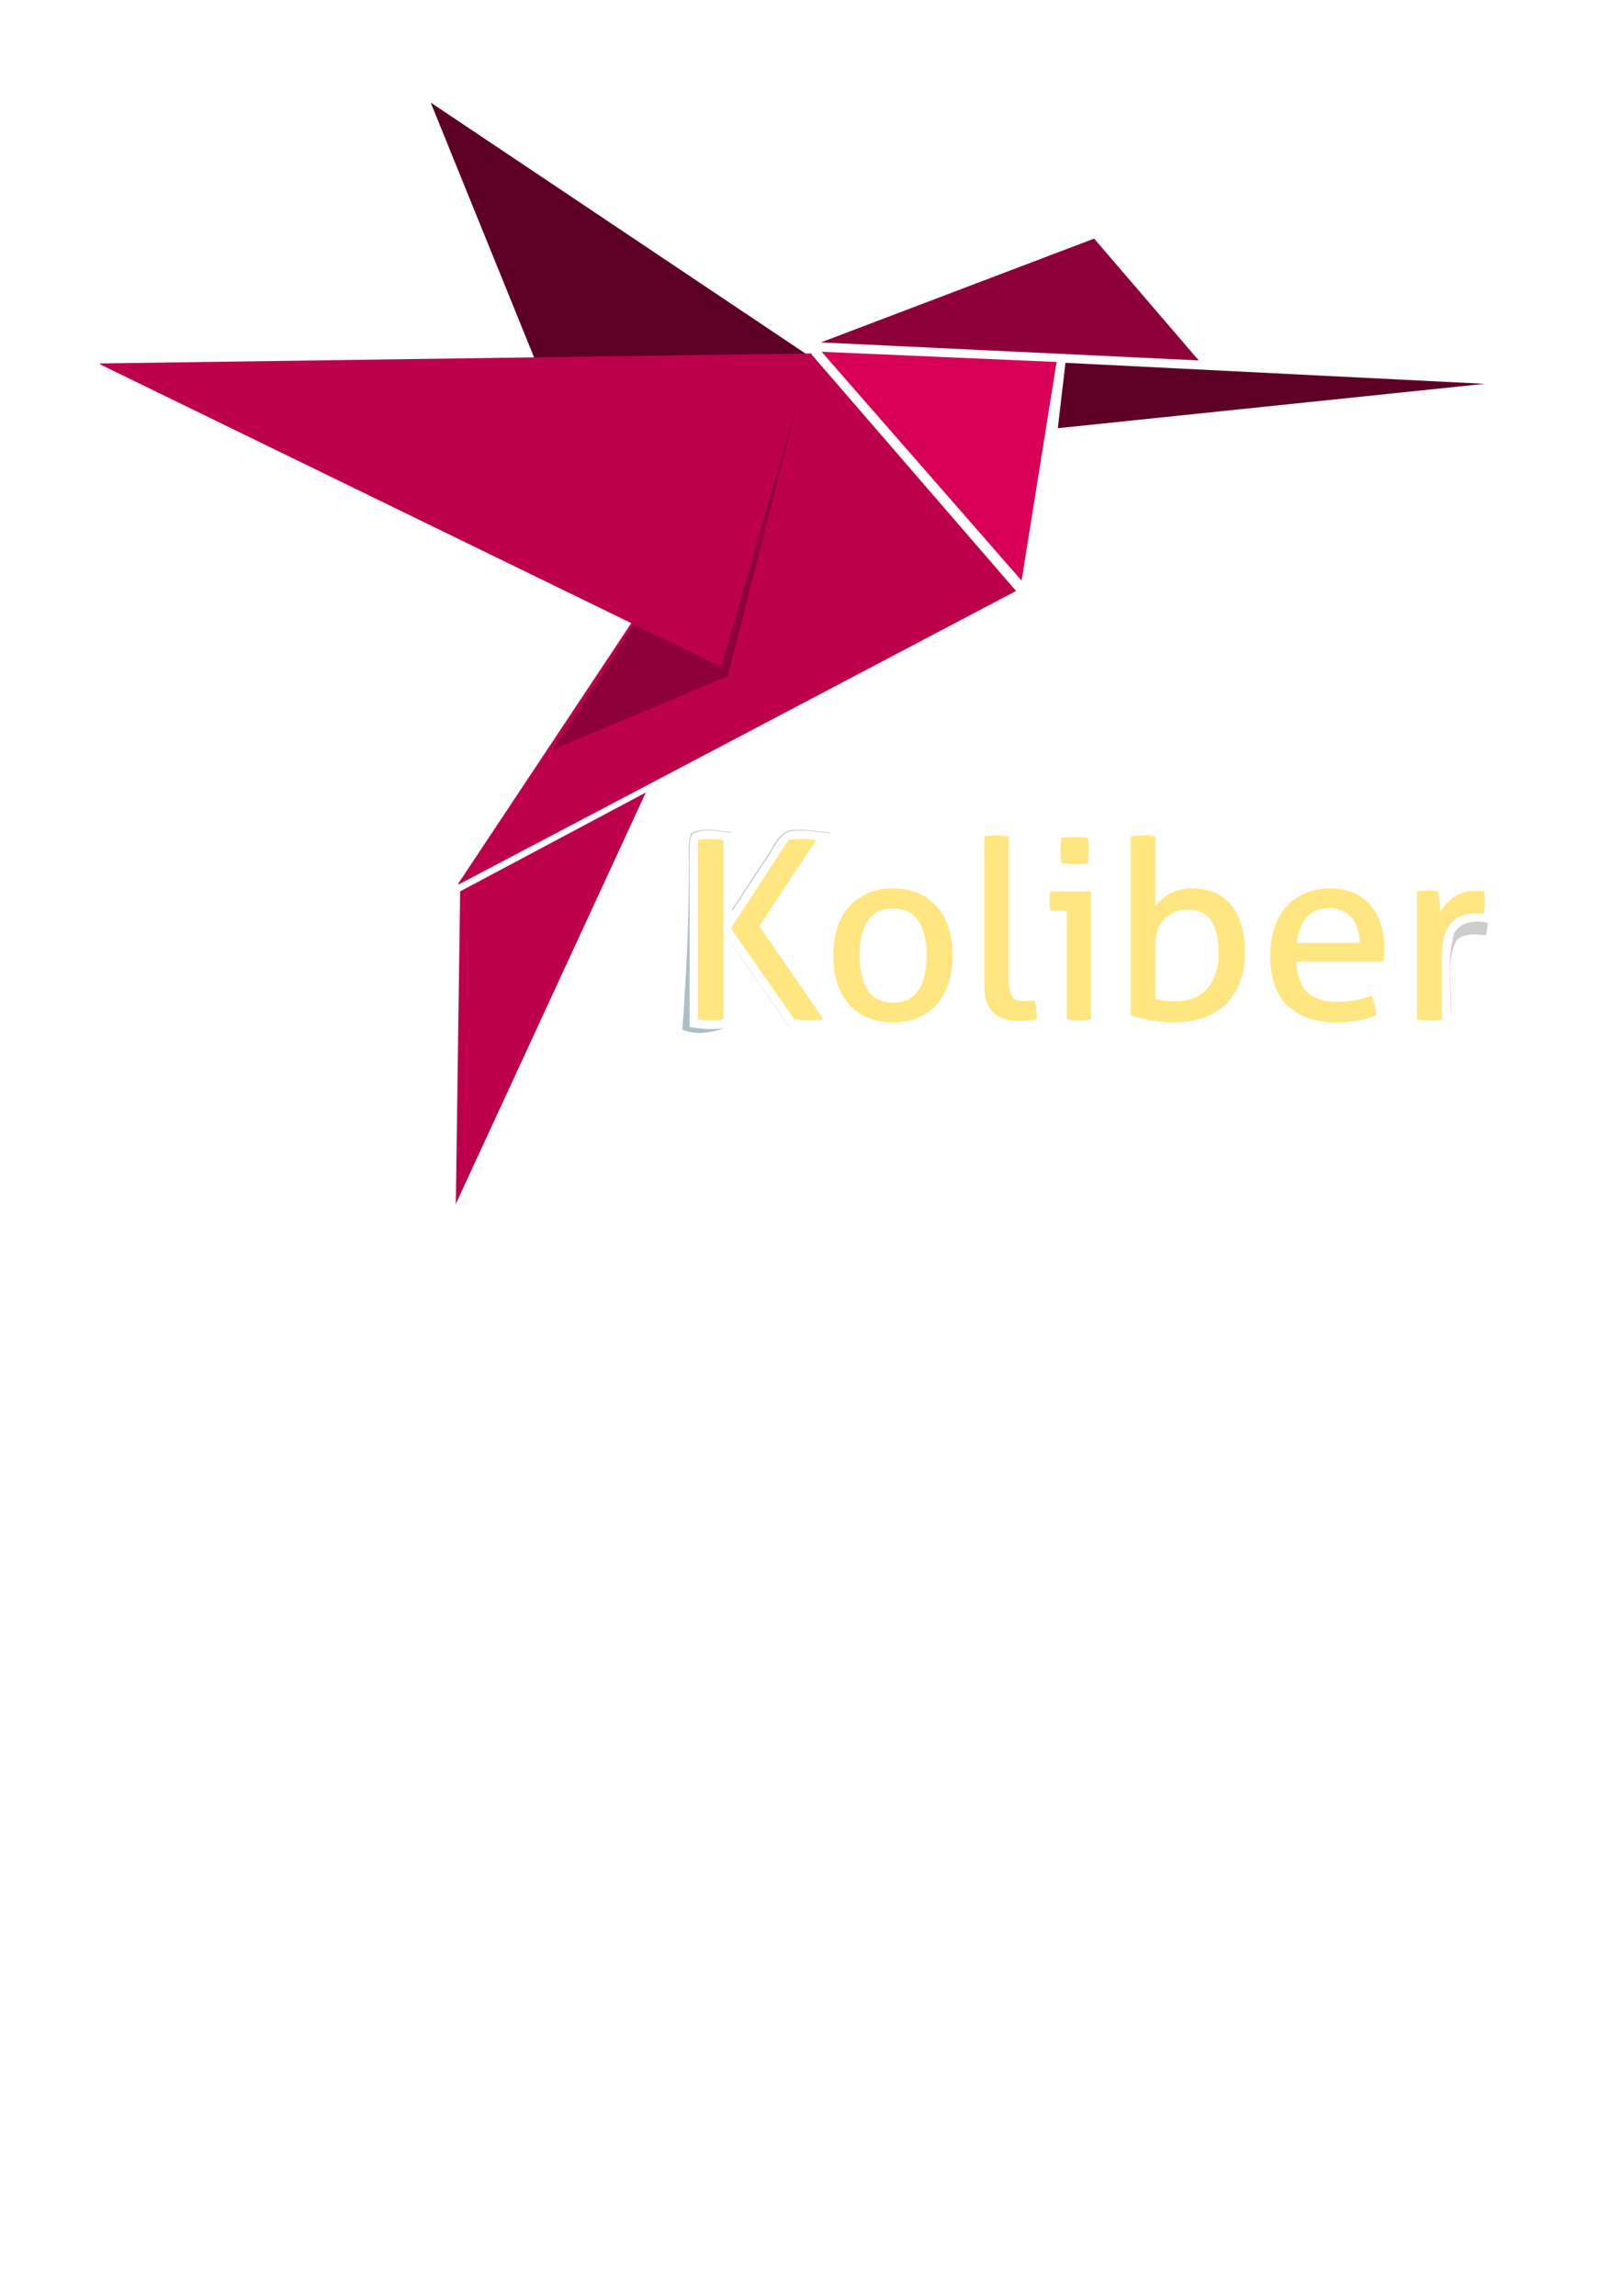 <?xml version="1.0" encoding="UTF-8" standalone="no"?>
<!-- Created with Inkscape (http://www.inkscape.org/) -->

<svg
   xmlns:dc="http://purl.org/dc/elements/1.1/"
   xmlns:cc="http://creativecommons.org/ns#"
   xmlns:rdf="http://www.w3.org/1999/02/22-rdf-syntax-ns#"
   xmlns:svg="http://www.w3.org/2000/svg"
   xmlns="http://www.w3.org/2000/svg"
   xmlns:sodipodi="http://sodipodi.sourceforge.net/DTD/sodipodi-0.dtd"
   xmlns:inkscape="http://www.inkscape.org/namespaces/inkscape"
   width="744.094"
   height="1052.362"
   id="svg2"
   version="1.1"
   inkscape:version="0.47 r22583"
   sodipodi:docname="kolibr.svg"
   inkscape:export-filename="/home/littled/questy/koliber/public/images/koliber.png"
   inkscape:export-xdpi="56.318676"
   inkscape:export-ydpi="56.318676">
  <sodipodi:namedview
     id="base"
     pagecolor="#cfe6ef"
     bordercolor="#666666"
     borderopacity="1.0"
     inkscape:pageopacity="0"
     inkscape:pageshadow="2"
     inkscape:zoom="0.5"
     inkscape:cx="556.84771"
     inkscape:cy="801.20072"
     inkscape:document-units="px"
     inkscape:current-layer="layer4"
     showgrid="false"
     inkscape:window-width="927"
     inkscape:window-height="857"
     inkscape:window-x="168"
     inkscape:window-y="0"
     inkscape:window-maximized="0"
     showguides="true"
     inkscape:guide-bbox="true">
    <sodipodi:guide
       id="guide3747"
       position="984.293,831.558"
       orientation="1,0" />
  </sodipodi:namedview>
  <defs
     id="defs4">
    <inkscape:perspective
       sodipodi:type="inkscape:persp3d"
       inkscape:vp_x="0 : 526.18109 : 1"
       inkscape:vp_y="0 : 1000 : 0"
       inkscape:vp_z="744.09448 : 526.18109 : 1"
       inkscape:persp3d-origin="372.04724 : 350.78739 : 1"
       id="perspective10" />
    <filter
       id="filter3956"
       inkscape:collect="always">
      <feGaussianBlur
         id="feGaussianBlur3958"
         stdDeviation="0.492"
         inkscape:collect="always" />
    </filter>
    <inkscape:perspective
       id="perspective4283"
       inkscape:persp3d-origin="0.5 : 0.33333333 : 1"
       inkscape:vp_z="1 : 0.5 : 1"
       inkscape:vp_y="0 : 1000 : 0"
       inkscape:vp_x="0 : 0.5 : 1"
       sodipodi:type="inkscape:persp3d" />
  </defs>
  <g
     inkscape:groupmode="layer"
     id="layer4"
     inkscape:label="tlo"
     style="display:none">
    <rect
       y="-0.468"
       x="17.473"
       height="612.762"
       width="739.218"
       id="rect3824"
       style="color:#000000;fill:#e8f7ff;fill-opacity:0.941;fill-rule:nonzero;stroke:none;stroke-width:3.7;marker:none;visibility:visible;display:inline;overflow:visible;enable-background:accumulate"
       inkscape:export-xdpi="48.762848"
       inkscape:export-ydpi="48.762848"
       inkscape:export-filename="/home/littled/questy/koliber/public/images/koliber.png" />
  </g>
  <g
     inkscape:groupmode="layer"
     id="layer5"
     inkscape:label="Warstwa"
     style="display:none">
    <path
       id="path3797"
       d="m 187.673,33.603 c -2.988,3.499 2.256,7.926 2.844,11.543 16.497,37.025 30.527,75.293 45.753,112.894 -64.396,1.062 -128.986,1.621 -193.261,2.959 -3.217,0.559 -11.327,-0.836 -9.64,4.79 5.401,7.599 15.973,8.213 23.483,12.967 74.428,36.675 149.415,72.814 224.05,109.304 -25.757,38.665 -50.233,78.3 -75.992,116.902 -0.615,52.028 -1.485,104.084 -1.037,156.103 -0.67,3.549 3.844,6.848 5.949,3.051 8.455,-17.395 15.87,-35.512 24.212,-53.05 22.59,-49.24 45.685,-98.245 68.437,-147.41 56.643,-29.983 113.569,-59.445 169.984,-89.812 4.02,-8.376 3.138,-17.962 5.685,-26.818 2.651,-15.029 5.301,-30.058 7.952,-45.087 66.385,-7.059 132.923,-13.219 199.209,-20.867 3.292,-0.481 10.478,-3.814 6.223,-7.627 -14.676,-6.125 -31.214,-3.241 -46.695,-5.141 -30.124,-1.52 -60.248,-3.04 -90.372,-4.56 -16.922,-20.503 -34.046,-40.839 -50.885,-61.41 -44.676,17.541 -89.317,35.172 -134.016,52.655 C 309.792,115.221 249.391,75.951 191.09,34.091 c -0.963,-0.645 -2.369,-1.259 -3.417,-0.488 z"
       style="color:#000000;fill:#ffffff;fill-opacity:0.682;fill-rule:nonzero;stroke:none;stroke-width:3.7;marker:none;visibility:visible;display:inline;overflow:visible;enable-background:accumulate" />
  </g>
  <g
     inkscape:label="cienie"
     id="layer2"
     inkscape:groupmode="layer"
     style="display:inline">
    <path
       transform="matrix(0.849,0,0,0.771,119.755,118.507)"
       id="path3949"
       d="m 627.688,383.156 c -5.61,0.822 -6.097,7.75 -4.969,12.156 0,18.656 0,37.312 0,55.969 6.397,1.234 13.148,1.237 19.5,0 1.775,-15.182 -3.438,-31.809 3.344,-46 3.927,-4.63 11.528,-3.333 15.875,-2.938 0.851,-5.928 2.247,-13.056 -0.438,-18.406 -6.82,-1.621 -14.036,-0.169 -20.188,3.094 -2.41,-5.227 -8.592,-3.528 -13.125,-3.875 z"
       style="font-size:144px;font-style:normal;font-variant:normal;font-weight:normal;font-stretch:normal;fill:#000000;fill-opacity:0.196;stroke:none;filter:url(#filter3956);font-family:Aller;-inkscape-font-specification:Aller" />
    <path
       style="font-size:144px;font-style:normal;font-variant:normal;font-weight:normal;font-stretch:normal;fill:#acbfc7;fill-opacity:1;stroke:none;font-family:Aller;-inkscape-font-specification:Aller"
       d="m 324.601,380.325 c -2.811,-0.026 -5.519,0.42 -7.84,1.922 -1.139,3.36 -1.025,8.173 -0.885,12.691 -0.037,26.492 -0.898,46.396 -3,77.004 7.892,3.433 16.874,0.5 22.651,-2.125 l -0.188,-37.081 c 8.824,12.652 17.668,25.29 26.48,37.95 7.402,1.399 14.986,0.466 22.392,-0.427 -10.517,-15.357 -21.073,-30.688 -31.605,-46.035 9.388,-14.181 18.693,-28.417 28.188,-42.526 -5.323,-0.491 -10.65,-1.558 -16.016,-1.22 -7.938,-0.402 -10.152,8.485 -14.247,13.667 l -15.192,23.246 0,-35.907 c -3.343,-0.315 -7.125,-1.126 -10.738,-1.159 z"
       id="path4267"
       sodipodi:nodetypes="ccccccccccccccc" />
  </g>
  <g
     inkscape:label="Layer 1"
     inkscape:groupmode="layer"
     id="layer1"
     sodipodi:insensitive="true">
    <g
       id="g3785"
       transform="matrix(0.976,0,0,0.976,37.884,30.217)">
      <path
         inkscape:transform-center-y="16.307252"
         inkscape:transform-center-x="-30.030041"
         id="path2823"
         d="M 240.857,207.839 343.869,137.987 163.489,17.196 l 77.368,190.643 -1.3e-4,-3e-4 z"
         style="color:#000000;fill:#5e0026;fill-opacity:1;fill-rule:nonzero;stroke:none;stroke-width:3.7;marker:none;visibility:visible;display:inline;overflow:visible;enable-background:accumulate"
         sodipodi:nodetypes="ccccc" />
      <path
         style="color:#000000;fill:#bd004c;fill-opacity:1;fill-rule:nonzero;stroke:none;stroke-width:3.7;marker:none;visibility:visible;display:inline;overflow:visible;enable-background:accumulate"
         d="m 438.478,246.594 -96.542,-111.627 -165.556,249.158 0.269,0.314 261.83,-137.845 -3.6e-4,1.8e-4 z"
         id="path2825"
         inkscape:transform-center-x="-22.057024"
         inkscape:transform-center-y="-32.887393"
         sodipodi:nodetypes="cccccc" />
      <path
         sodipodi:nodetypes="cccc"
         inkscape:transform-center-y="33.367804"
         inkscape:transform-center-x="21.59125"
         id="path2827"
         d="m 441.072,241.729 16.435,-102.688 -110.373,-4.785 93.939,107.474 z"
         style="color:#000000;fill:#d90057;fill-opacity:1;fill-rule:nonzero;stroke:none;stroke-width:3.7;marker:none;visibility:visible;display:inline;overflow:visible;enable-background:accumulate" />
      <path
         sodipodi:nodetypes="cccc"
         style="color:#000000;fill:#5e0026;fill-opacity:1;fill-rule:nonzero;stroke:none;stroke-width:3.7;marker:none;visibility:visible;display:inline;overflow:visible;enable-background:accumulate"
         d="m 658.571,149.306 -200.494,20.842 3.605,-30.706 196.89,9.864 z"
         id="path2833"
         inkscape:transform-center-x="1.3775816"
         inkscape:transform-center-y="-2.5734826" />
      <path
         sodipodi:nodetypes="ccccc"
         inkscape:transform-center-y="-14.76085"
         inkscape:transform-center-x="6.4521385"
         id="path2829"
         d="m 475.142,81.1 -128.388,48.757 177.52,8.462 -49.132,-57.219 2.2e-4,1.4e-4 z"
         style="color:#000000;fill:#8e0039;fill-opacity:1;fill-rule:nonzero;stroke:none;stroke-width:3.7;marker:none;visibility:visible;display:inline;overflow:visible;enable-background:accumulate" />
      <path
         sodipodi:nodetypes="cccc"
         inkscape:transform-center-y="-32.887393"
         inkscape:transform-center-x="-22.057024"
         id="path2835"
         d="m 177.336,387.676 -2.028,146.806 89.241,-193.246 -87.214,46.439 z"
         style="color:#000000;fill:#bd004c;fill-opacity:1;fill-rule:nonzero;stroke:none;stroke-width:3.7;marker:none;visibility:visible;display:inline;overflow:visible;enable-background:accumulate" />
      <path
         inkscape:transform-center-y="-32.887393"
         inkscape:transform-center-x="-22.057024"
         id="path2863"
         d="M 341.621,135.176 220.665,321.267 l 82.456,-34.674 38.501,-151.418 z"
         style="color:#000000;fill:#8e0039;fill-opacity:1;fill-rule:nonzero;stroke:none;stroke-width:3.7;marker:none;visibility:visible;display:inline;overflow:visible;enable-background:accumulate"
         sodipodi:nodetypes="cccc" />
      <path
         style="color:#000000;fill:#bd004c;fill-opacity:1;fill-rule:nonzero;stroke:none;stroke-width:3.7;marker:none;visibility:visible;display:inline;overflow:visible;enable-background:accumulate"
         d="M 342.461,135.035 8.369,139.725 8.142,140.135 299.91,282.259 342.461,135.035 z"
         id="path2821"
         sodipodi:nodetypes="ccccc" />
    </g>
    <path
       sodipodi:nodetypes="ccccccccccccccccccccccccccccccccccccccccccccccccccccccccccccccccccccccscscscccsssssscccccccccccccc"
       id="path3832"
       d="m 454.699,379.154 c -0.563,0.012 -1.113,0.028 -1.678,0.061 -4.343,-0.069 -7.205,4.539 -5.552,8.45 0.465,23.74 -0.921,47.589 0.671,71.264 2.524,10.931 15.349,15.064 25.321,12.752 4.511,0.207 7.474,-4.431 5.583,-8.42 0.426,-3.935 -1.708,-10.523 -6.834,-8.389 -2.775,1.203 -6.953,-0.165 -5.552,-4.057 -0.421,-23.57 -0.044,-47.143 -0.183,-70.715 -3.901,-0.633 -7.832,-1.031 -11.776,-0.946 z m 67.145,0 c -0.568,0.012 -1.139,0.028 -1.708,0.061 -4.343,-0.069 -7.205,4.539 -5.552,8.45 l 0,80.69 c 16.432,5.778 37.912,7.456 51.038,-6.01 12.115,-13.525 12.216,-36.063 1.525,-50.428 -8.116,-9.203 -22.893,-11.208 -33.435,-5.125 l 0,-26.693 c -3.937,-0.636 -7.888,-1.031 -11.867,-0.946 z m -32.032,0.58 c -4.046,-0.012 -8.566,2.39 -7.291,7.108 -0.011,4.48 -1.567,12.796 5.034,12.996 4.946,0.533 9.958,0.274 14.826,-0.671 1.023,-6.032 1.068,-12.235 0,-18.274 -3.576,-0.805 -7.22,-1.181 -10.891,-1.007 -0.541,-0.101 -1.1,-0.151 -1.678,-0.153 z m -164.92,0.885 c -2.811,-0.026 -5.519,0.42 -7.84,1.922 -1.139,3.36 -1.025,8.173 -0.885,12.691 l 0,75.504 c 6.405,1.27 13.059,1.27 19.463,0 l 0,-37.706 c 8.824,12.652 17.668,25.29 26.48,37.95 7.402,1.399 14.986,0.466 22.392,-0.427 -10.517,-15.357 -21.073,-30.688 -31.605,-46.035 9.388,-14.181 18.693,-28.417 28.188,-42.526 -5.323,-0.491 -10.65,-1.558 -16.016,-1.22 -7.938,-0.402 -10.152,8.485 -14.247,13.667 l -15.192,23.246 0,-35.907 c -3.343,-0.315 -7.125,-1.126 -10.738,-1.159 z m 84.9,22.758 c -0.686,-0.003 -1.36,0.028 -2.044,0.061 -16.247,-0.312 -29.424,15.01 -29.378,30.629 -1.741,15.085 5.303,33.007 21.08,37.249 15.382,4.976 35.174,-2.776 39.11,-19.372 5.375,-16.014 1.464,-37.597 -14.826,-45.516 -4.308,-2.097 -9.138,-3.031 -13.942,-3.051 z m 200.43,0 c -0.617,6e-4 -1.245,0.03 -1.861,0.061 -15.726,-0.238 -28.872,13.941 -29.5,29.287 -2.127,14.68 3.698,32.506 18.945,37.401 12.078,4.328 25.694,2.996 37.34,-2.044 -0.002,-5.756 -1.253,-11.551 -4.332,-16.443 -9.223,3.509 -21.955,7.111 -29.836,-0.915 -1.263,-2.147 -4.227,-7.522 0.702,-6.01 l 36.242,0 c 2.843,-14.205 -0.845,-32.349 -15.162,-38.774 -3.918,-1.792 -8.221,-2.567 -12.538,-2.563 z m -131.698,1.403 -0.183,0.946 -0.122,0.641 c -0.764,4.981 -2.411,11.84 2.441,15.345 2.115,-1.243 5.591,-1.213 4.79,2.135 -0.416,15.614 -0.012,31.261 -0.153,46.889 6.219,1.235 12.672,1.296 18.884,-0.031 l 0,-65.925 -25.656,0 0,5e-5 z m 130.996,14.369 c 0.771,10e-6 1.446,0.067 2.105,0.214 0.659,0.147 1.283,0.378 1.83,0.671 0.572,0.269 1.096,0.61 1.556,0.976 0.46,0.367 0.872,0.756 1.22,1.22 0.373,0.464 0.672,0.975 0.946,1.525 0.273,0.55 0.497,1.134 0.671,1.769 0.398,1.222 0.61,2.536 0.61,3.905 l -18.884,0 c 0.174,-1.613 0.522,-3.073 1.007,-4.332 0.242,-0.629 0.504,-1.198 0.824,-1.739 0.32,-0.541 0.67,-1.043 1.068,-1.495 0.41,-0.452 0.876,-0.851 1.373,-1.19 0.497,-0.339 1.033,-0.598 1.617,-0.824 0.584,-0.226 1.22,-0.406 1.891,-0.519 0.671,-0.113 1.408,-0.183 2.166,-0.183 z m -200.46,1.251 c 0.325,-1e-4 0.664,0.004 1.007,0.031 8.497,-0.233 11.533,10.38 10.982,17.328 0.441,7.101 -1.938,17.939 -10.799,18.06 -8.029,1.111 -12.54,-7.788 -11.989,-14.674 -0.971,-8.02 0.727,-20.742 10.799,-20.745 l 0,-5e-5 z m 136.335,0.458 c 8.198,0.112 9.941,10.16 9.64,16.626 0.507,8.956 -6.085,18.757 -15.833,17.694 -2.039,-0.301 -6.72,1.092 -5.308,-2.624 0.502,-9.226 -2.544,-19.907 2.41,-28.097 2.178,-2.596 5.759,-3.614 9.091,-3.6 z"
       style="font-size:144px;font-style:normal;font-variant:normal;font-weight:normal;font-stretch:normal;fill:#ffffff;fill-opacity:1;stroke:none;font-family:Aller;-inkscape-font-specification:Aller" />
    <path
       id="path3943"
       d="m 651.132,404.352 c -4.968,0.015 -6.626,5.516 -5.339,9.549 0,18.945 0,37.889 0,56.834 6.273,1.226 12.773,1.292 19.036,0 1.3,-14.363 -2.252,-29.469 2.044,-43.32 3.404,-5.517 10.985,-5.801 16.626,-3.905 0.952,-6.03 2.063,-12.387 0,-18.365 -6.842,-1.799 -14.769,-0.372 -20.257,3.386 -1.365,-5.622 -7.827,-3.97 -12.111,-4.179 z"
       style="font-size:144px;font-style:normal;font-variant:normal;font-weight:normal;font-stretch:normal;fill:#ffffff;fill-opacity:1;stroke:none;font-family:Aller;-inkscape-font-specification:Aller" />
    <path
       d="m 649.691,408.677 c 0.839,-0.152 1.639,-0.267 2.401,-0.343 0.762,-0.076 1.563,-0.114 2.401,-0.114 0.839,6e-5 1.677,0.038 2.516,0.114 0.839,0.076 1.601,0.191 2.287,0.343 0.229,1.144 0.457,2.668 0.686,4.574 0.229,1.83 0.343,3.392 0.343,4.688 1.601,-2.592 3.697,-4.841 6.289,-6.746 2.668,-1.906 6.06,-2.859 10.177,-2.859 0.61,5e-5 1.22,0.038 1.83,0.114 0.686,5e-5 1.258,0.038 1.715,0.114 0.152,0.686 0.267,1.41 0.343,2.173 0.076,0.762 0.114,1.563 0.114,2.401 -4e-5,0.915 -0.076,1.868 -0.229,2.859 -0.076,0.991 -0.191,1.944 -0.343,2.859 -0.61,-0.152 -1.258,-0.229 -1.944,-0.229 -0.61,5e-5 -1.105,5e-5 -1.486,0 -2.058,5e-5 -4.04,0.305 -5.946,0.915 -1.83,0.534 -3.507,1.525 -5.031,2.973 -1.448,1.448 -2.63,3.43 -3.545,5.946 -0.839,2.516 -1.258,5.755 -1.258,9.719 l 0,29.158 c -0.839,0.152 -1.791,0.267 -2.859,0.343 -0.991,0.076 -1.906,0.114 -2.744,0.114 -0.839,0 -1.791,-0.038 -2.859,-0.114 -0.991,-0.076 -1.944,-0.191 -2.859,-0.343 l 0,-58.659"
       style="font-size:144px;font-style:normal;font-variant:normal;font-weight:normal;font-stretch:normal;fill:#ffe680;fill-opacity:1;stroke:none;font-family:Aller;-inkscape-font-specification:Aller"
       id="path3768" />
  </g>
  <g
     inkscape:label="napisy"
     id="layer3"
     inkscape:groupmode="layer"
     style="display:inline"
     sodipodi:insensitive="true">
    <g
       style="fill:#ffe680"
       id="g3927"
       transform="matrix(0.976,0,0,0.976,37.884,30.217)">
      <path
         id="path3756"
         style="font-size:144px;font-style:normal;font-variant:normal;font-weight:normal;font-stretch:normal;fill:#ffe680;fill-opacity:1;stroke:none;font-family:Aller;-inkscape-font-specification:Aller"
         d="m 304.528,405.016 27.057,-41.464 c 1.093,-0.156 2.147,-0.273 3.163,-0.351 1.093,-0.078 2.069,-0.117 2.928,-0.117 1.015,8e-5 2.108,0.039 3.28,0.117 1.171,0.078 2.382,0.195 3.631,0.351 l -26.706,40.41 30.103,43.807 c -1.249,0.156 -2.499,0.273 -3.748,0.351 -1.171,0.078 -2.304,0.117 -3.397,0.117 -0.937,0 -1.952,-0.039 -3.045,-0.117 -1.093,-0.078 -2.226,-0.195 -3.397,-0.351 l -29.868,-42.753 m -15.461,-41.464 c 0.937,-0.156 1.913,-0.273 2.928,-0.351 1.015,-0.078 2.03,-0.117 3.045,-0.117 1.015,8e-5 2.03,0.039 3.045,0.117 1.015,0.078 1.991,0.195 2.928,0.351 l 0,84.217 c -0.937,0.156 -1.913,0.273 -2.928,0.351 -1.015,0.078 -2.03,0.117 -3.045,0.117 -1.093,0 -2.147,-0.039 -3.163,-0.117 -1.015,-0.078 -1.952,-0.195 -2.811,-0.351 l 0,-84.217" />
      <path
         id="path3758"
         style="font-size:144px;font-style:normal;font-variant:normal;font-weight:normal;font-stretch:normal;fill:#ffe680;fill-opacity:1;stroke:none;font-family:Aller;-inkscape-font-specification:Aller"
         d="m 380.667,449.174 c -4.685,0 -8.785,-0.781 -12.299,-2.343 -3.514,-1.64 -6.442,-3.865 -8.785,-6.676 -2.343,-2.811 -4.1,-6.13 -5.271,-9.956 -1.093,-3.826 -1.64,-7.965 -1.64,-12.416 -1e-5,-4.451 0.547,-8.59 1.64,-12.416 1.171,-3.826 2.928,-7.145 5.271,-9.956 2.343,-2.811 5.271,-5.037 8.785,-6.676 3.514,-1.64 7.613,-2.46 12.299,-2.46 4.685,7e-5 8.785,0.82 12.299,2.46 3.514,1.64 6.442,3.865 8.785,6.676 2.343,2.811 4.06,6.13 5.154,9.956 1.171,3.826 1.757,7.965 1.757,12.416 -6e-5,4.451 -0.586,8.59 -1.757,12.416 -1.093,3.826 -2.811,7.145 -5.154,9.956 -2.343,2.811 -5.271,5.037 -8.785,6.676 -3.514,1.562 -7.614,2.343 -12.299,2.343 m 0,-9.253 c 5.388,0 9.37,-1.952 11.947,-5.857 2.577,-3.904 3.865,-9.331 3.865,-16.281 -5e-5,-6.95 -1.288,-12.338 -3.865,-16.164 -2.577,-3.904 -6.559,-5.856 -11.947,-5.857 -5.388,5e-5 -9.371,1.952 -11.947,5.857 -2.499,3.826 -3.748,9.214 -3.748,16.164 -2e-5,6.95 1.249,12.377 3.748,16.281 2.577,3.904 6.559,5.857 11.947,5.857" />
      <path
         id="path3760"
         style="font-size:144px;font-style:normal;font-variant:normal;font-weight:normal;font-stretch:normal;fill:#ffe680;fill-opacity:1;stroke:none;font-family:Aller;-inkscape-font-specification:Aller"
         d="m 423.557,361.911 c 0.859,-0.156 1.796,-0.273 2.811,-0.351 1.093,-0.078 2.069,-0.117 2.928,-0.117 0.859,9e-5 1.796,0.039 2.811,0.117 1.093,0.078 2.069,0.195 2.928,0.351 l 0,67.702 c -2e-5,2.186 0.195,3.904 0.586,5.154 0.39,1.249 0.898,2.225 1.523,2.928 0.703,0.625 1.484,1.054 2.343,1.288 0.937,0.156 1.913,0.234 2.928,0.234 0.703,1e-5 1.484,-0.039 2.343,-0.117 0.937,-0.078 1.718,-0.195 2.343,-0.351 0.703,2.733 1.054,5.7 1.054,8.902 -1.093,0.39 -2.421,0.625 -3.982,0.703 -1.562,0.156 -3.006,0.234 -4.334,0.234 -2.265,0 -4.373,-0.273 -6.325,-0.82 -1.952,-0.547 -3.67,-1.445 -5.154,-2.694 -1.484,-1.249 -2.655,-2.928 -3.514,-5.037 -0.859,-2.108 -1.288,-4.724 -1.288,-7.848 l 0,-70.279" />
      <path
         id="path3762"
         style="font-size:144px;font-style:normal;font-variant:normal;font-weight:normal;font-stretch:normal;fill:#ffe680;fill-opacity:1;stroke:none;font-family:Aller;-inkscape-font-specification:Aller"
         d="m 462.307,396.816 -7.614,0 c -0.156,-0.625 -0.273,-1.327 -0.351,-2.108 -0.078,-0.859 -0.117,-1.679 -0.117,-2.46 -1e-5,-0.781 0.039,-1.562 0.117,-2.343 0.078,-0.859 0.195,-1.601 0.351,-2.225 l 18.975,0 0,60.088 c -0.859,0.156 -1.835,0.273 -2.928,0.351 -1.015,0.078 -1.952,0.117 -2.811,0.117 -0.781,0 -1.718,-0.039 -2.811,-0.117 -1.015,-0.078 -1.952,-0.195 -2.811,-0.351 l 0,-50.952 m -2.577,-22.372 c -0.156,-0.937 -0.273,-1.952 -0.351,-3.045 -10e-6,-1.093 -10e-6,-2.069 0,-2.928 -10e-6,-0.859 -10e-6,-1.835 0,-2.928 0.078,-1.093 0.195,-2.069 0.351,-2.928 1.015,-0.156 2.108,-0.273 3.28,-0.351 1.171,-0.078 2.186,-0.117 3.045,-0.117 0.859,9e-5 1.874,0.039 3.045,0.117 1.171,0.078 2.225,0.195 3.163,0.351 0.156,0.859 0.234,1.835 0.234,2.928 0.078,1.093 0.117,2.069 0.117,2.928 -3e-5,0.859 -0.039,1.835 -0.117,2.928 -2e-5,1.093 -0.078,2.108 -0.234,3.045 -0.937,0.156 -1.991,0.273 -3.163,0.351 -1.093,0.078 -2.069,0.117 -2.928,0.117 -0.937,8e-5 -1.991,-0.039 -3.163,-0.117 -1.171,-0.078 -2.265,-0.195 -3.28,-0.351" />
      <path
         id="path3764"
         style="font-size:144px;font-style:normal;font-variant:normal;font-weight:normal;font-stretch:normal;fill:#ffe680;fill-opacity:1;stroke:none;font-family:Aller;-inkscape-font-specification:Aller"
         d="m 492.306,361.911 c 0.859,-0.156 1.796,-0.273 2.811,-0.351 1.093,-0.078 2.069,-0.117 2.928,-0.117 0.859,9e-5 1.835,0.039 2.928,0.117 1.093,0.078 2.069,0.195 2.928,0.351 l 0,33.031 c 1.406,-2.343 3.592,-4.373 6.559,-6.091 2.967,-1.718 6.559,-2.577 10.776,-2.577 3.592,7e-5 6.911,0.586 9.956,1.757 3.045,1.171 5.661,3.006 7.848,5.505 2.186,2.421 3.865,5.544 5.037,9.37 1.249,3.748 1.874,8.199 1.874,13.353 -6e-5,10.308 -2.928,18.39 -8.785,24.246 -5.779,5.778 -14.134,8.668 -25.066,8.668 -3.436,0 -6.989,-0.351 -10.659,-1.054 -3.592,-0.625 -6.637,-1.367 -9.136,-2.225 l 0,-83.983 m 11.596,76.135 c 1.406,0.469 2.889,0.82 4.451,1.054 1.64,0.156 3.319,0.234 5.037,0.234 2.889,10e-6 5.544,-0.429 7.965,-1.288 2.499,-0.937 4.646,-2.304 6.442,-4.1 1.796,-1.874 3.202,-4.217 4.217,-7.028 1.093,-2.889 1.64,-6.286 1.64,-10.19 -5e-5,-6.481 -1.132,-11.518 -3.397,-15.11 -2.265,-3.592 -6.013,-5.388 -11.245,-5.388 -1.796,5e-5 -3.592,0.312 -5.388,0.937 -1.718,0.547 -3.319,1.484 -4.802,2.811 -1.484,1.249 -2.694,2.967 -3.631,5.154 -0.859,2.108 -1.288,4.685 -1.288,7.731 l 0,25.183" />
      <path
         id="path3766"
         style="font-size:144px;font-style:normal;font-variant:normal;font-weight:normal;font-stretch:normal;fill:#ffe680;fill-opacity:1;stroke:none;font-family:Aller;-inkscape-font-specification:Aller"
         d="m 570.18,420.594 c 0.156,6.559 1.835,11.362 5.037,14.407 3.28,3.045 8.082,4.568 14.407,4.568 5.544,10e-6 10.815,-0.976 15.813,-2.928 0.625,1.171 1.132,2.616 1.523,4.334 0.39,1.64 0.625,3.28 0.703,4.92 -2.577,1.093 -5.427,1.913 -8.551,2.46 -3.045,0.547 -6.442,0.82 -10.19,0.82 -5.466,0 -10.151,-0.742 -14.056,-2.225 -3.904,-1.562 -7.145,-3.709 -9.722,-6.442 -2.499,-2.811 -4.334,-6.091 -5.505,-9.839 -1.171,-3.826 -1.757,-8.004 -1.757,-12.533 0,-4.451 0.547,-8.59 1.64,-12.416 1.171,-3.904 2.928,-7.262 5.271,-10.073 2.343,-2.889 5.271,-5.154 8.785,-6.794 3.592,-1.718 7.809,-2.577 12.65,-2.577 4.139,7e-5 7.77,0.703 10.893,2.108 3.123,1.406 5.739,3.358 7.848,5.857 2.108,2.421 3.709,5.349 4.802,8.785 1.093,3.358 1.64,7.028 1.64,11.01 -6e-5,1.093 -0.039,2.265 -0.117,3.514 -0.078,1.171 -0.156,2.186 -0.234,3.045 l -40.879,0 m 29.751,-8.668 c -4e-5,-2.186 -0.312,-4.256 -0.937,-6.208 -0.547,-2.03 -1.406,-3.787 -2.577,-5.271 -1.093,-1.484 -2.538,-2.655 -4.334,-3.514 -1.718,-0.937 -3.787,-1.406 -6.208,-1.406 -4.763,5e-5 -8.433,1.445 -11.01,4.334 -2.499,2.889 -4.022,6.911 -4.568,12.065 l 29.634,0" />
    </g>
  </g>
</svg>
